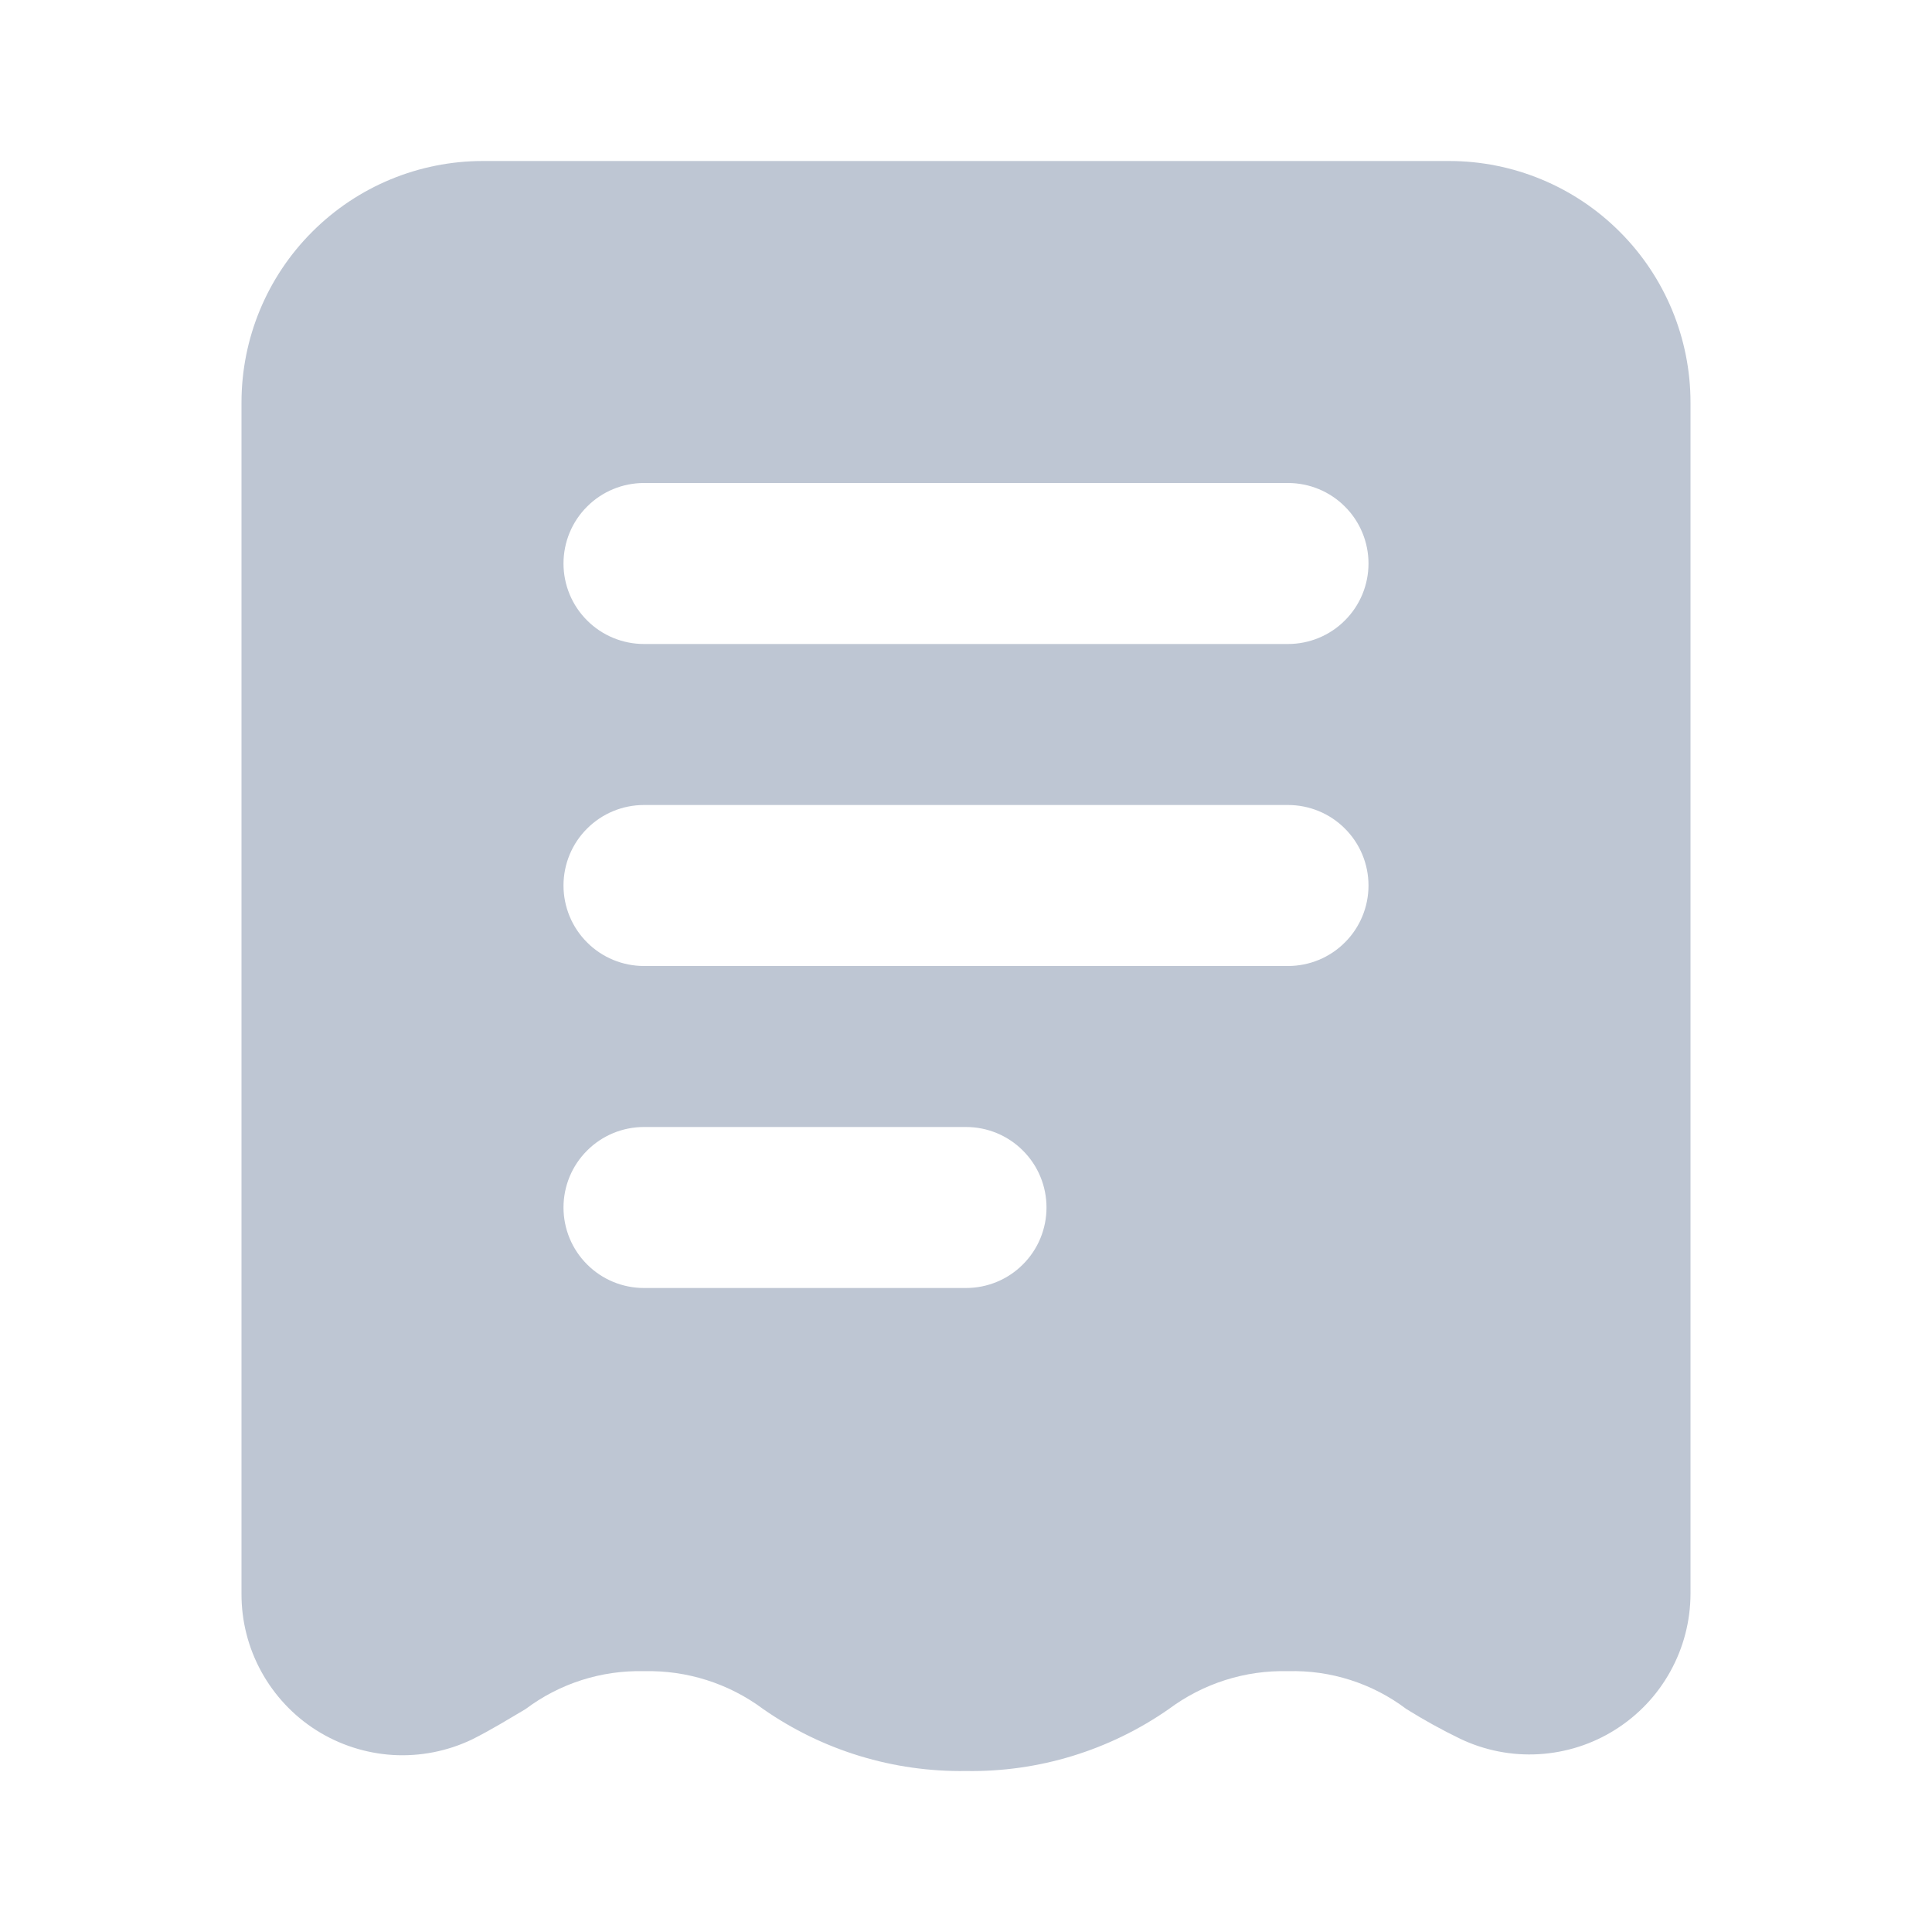 <svg width="24" height="24" viewBox="0 0 24 24" fill="none" xmlns="http://www.w3.org/2000/svg">
<path d="M18 2H6C5.204 2 4.441 2.316 3.879 2.879C3.316 3.441 3 4.204 3 5V19.8C2.999 20.138 3.084 20.471 3.247 20.767C3.41 21.063 3.645 21.314 3.93 21.494C4.216 21.675 4.543 21.78 4.88 21.801C5.218 21.821 5.555 21.755 5.86 21.61C6.1 21.49 6.31 21.36 6.53 21.23C6.953 20.912 7.471 20.747 8 20.76C8.532 20.747 9.053 20.912 9.48 21.23C10.218 21.745 11.1 22.014 12 22C12.9 22.015 13.782 21.745 14.52 21.23C14.947 20.912 15.468 20.746 16 20.76C16.529 20.745 17.048 20.911 17.47 21.23C17.687 21.365 17.91 21.489 18.14 21.6C18.444 21.745 18.781 21.811 19.117 21.791C19.454 21.771 19.78 21.667 20.065 21.487C20.351 21.307 20.586 21.059 20.749 20.764C20.913 20.469 20.999 20.137 21 19.8V5C21 4.204 20.684 3.441 20.121 2.879C19.559 2.316 18.796 2 18 2ZM12 16H8C7.735 16 7.48 15.895 7.293 15.707C7.105 15.52 7 15.265 7 15C7 14.735 7.105 14.48 7.293 14.293C7.48 14.105 7.735 14 8 14H12C12.265 14 12.52 14.105 12.707 14.293C12.895 14.48 13 14.735 13 15C13 15.265 12.895 15.52 12.707 15.707C12.52 15.895 12.265 16 12 16ZM16 12H8C7.735 12 7.48 11.895 7.293 11.707C7.105 11.52 7 11.265 7 11C7 10.735 7.105 10.48 7.293 10.293C7.48 10.105 7.735 10 8 10H16C16.265 10 16.52 10.105 16.707 10.293C16.895 10.48 17 10.735 17 11C17 11.265 16.895 11.52 16.707 11.707C16.52 11.895 16.265 12 16 12ZM16 8H8C7.735 8 7.48 7.895 7.293 7.707C7.105 7.52 7 7.265 7 7C7 6.735 7.105 6.48 7.293 6.293C7.48 6.105 7.735 6 8 6H16C16.265 6 16.52 6.105 16.707 6.293C16.895 6.48 17 6.735 17 7C17 7.265 16.895 7.52 16.707 7.707C16.52 7.895 16.265 8 16 8Z" fill="#BEC6D3"/>
</svg>
